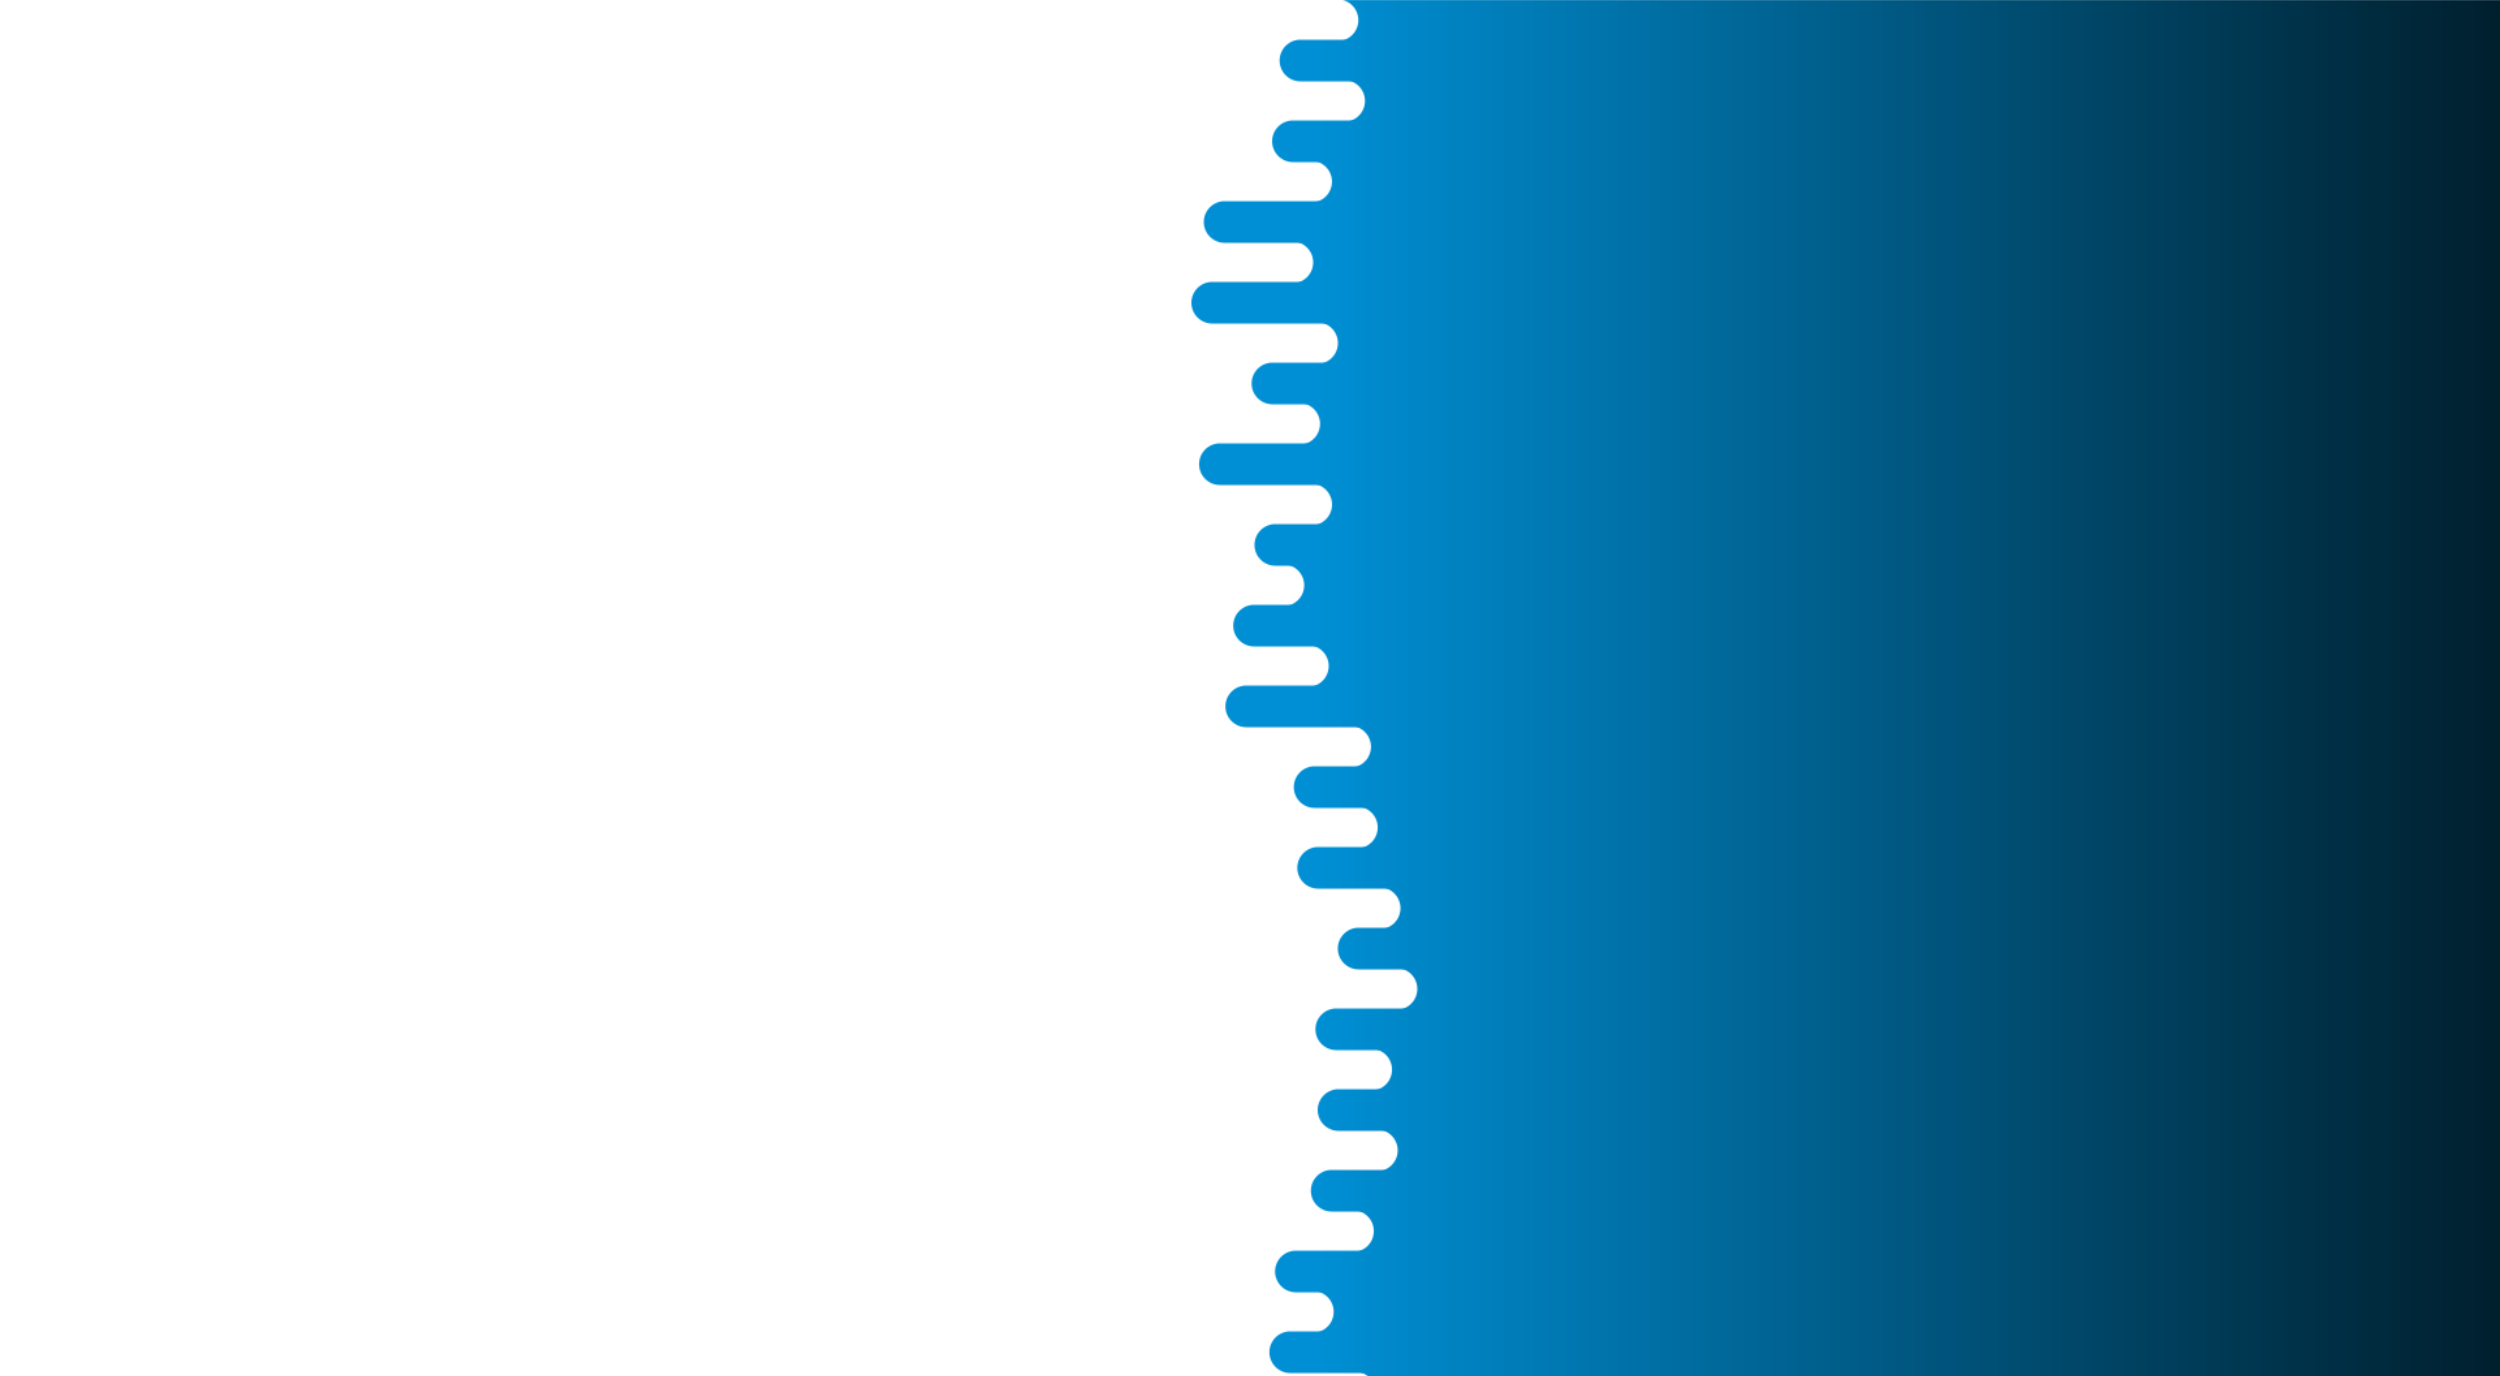 <svg xmlns="http://www.w3.org/2000/svg" xmlns:xlink="http://www.w3.org/1999/xlink" style="margin:auto;background:#f1f2f3;display:block;z-index:1;position:relative" width="1920" height="1057" preserveAspectRatio="xMidYMid" viewBox="0 0 1920 1057">
<g transform="translate(960,528.5) scale(1,1) translate(-960,-528.5)"><defs>
  <linearGradient id="ldbk-photon-tzalc42p6jn-lg" x1="1011.8" x2="1920" y1="0" y2="0" gradientUnits="userSpaceOnUse">
    <stop stop-color="#008fd4" offset="0"></stop>
    <stop stop-color="#001f2d" offset="1"></stop>
  </linearGradient>
  <mask id="ldbk-photon-tzalc42p6jn-mask">
  <g><path d="M2220 -0.5 L1027.206 -0.5 A15.5 15.5 0 0 1 1027.206 31.5 L2220 31.5" fill="#fff">
  <animateTransform attributeName="transform" type="translate" dur="7.143s" repeatCount="indefinite" keyTimes="0;0.5;1" calcMode="spline" keySplines="0.5 0 0.5 1;0.5 0 0.5 1" values="41.664;0;41.664" begin="0s"></animateTransform>
</path><path d="M1965.176 -0.5 L1979.352 -0.5 A15.5 15.5 0 0 1 1979.352 31.5 L1965.176 31.5 A15.5 15.5 0 0 1 1965.176 -0.5" fill="#000">
  <animateTransform attributeName="transform" type="translate" dur="2.381s" repeatCount="indefinite" keyTimes="0;1" values="0;-1356.557" begin="0s"></animateTransform>
  <animate attributeName="opacity" dur="2.381s" repeatCount="indefinite" keyTimes="0;0.3;1" values="1;1;0" begin="0s"></animate>
</path><path d="M2220 30.5 L998.744 30.5 A15.5 15.5 0 0 0 998.744 62.5 L2220 62.5" fill="#fff">
  <animateTransform attributeName="transform" type="translate" dur="2.381s" repeatCount="indefinite" keyTimes="0;0.5;1" calcMode="spline" keySplines="0.5 0 0.5 1;0.5 0 0.5 1" values="-49.261;0;-49.261" begin="-0.612s"></animateTransform>
</path><path d="M1074.79 30.5 L1114.666 30.5 A15.5 15.5 0 0 1 1114.666 62.5 L1074.79 62.5 A15.5 15.5 0 0 1 1074.79 30.5" fill="#fff">
  <animateTransform attributeName="transform" type="translate" dur="2.381s" repeatCount="indefinite" keyTimes="0;1" values="0;0" begin="-0.612s"></animateTransform>
  <animate attributeName="opacity" dur="2.381s" repeatCount="indefinite" keyTimes="0;0.3;1" values="1;1;0" begin="-0.612s"></animate>
</path><path d="M2220 61.5 L1032.286 61.5 A15.5 15.5 0 0 1 1032.286 93.5 L2220 93.5" fill="#fff">
  <animateTransform attributeName="transform" type="translate" dur="2.381s" repeatCount="indefinite" keyTimes="0;0.5;1" calcMode="spline" keySplines="0.5 0 0.5 1;0.5 0 0.5 1" values="49.646;0;49.646" begin="-1.224s"></animateTransform>
</path><path d="M1988.119 61.5 L2025.239 61.5 A15.5 15.5 0 0 1 2025.239 93.5 L1988.119 93.5 A15.5 15.5 0 0 1 1988.119 61.5" fill="#000">
  <animateTransform attributeName="transform" type="translate" dur="3.571s" repeatCount="indefinite" keyTimes="0;1" values="0;-1457.537" begin="-1.224s"></animateTransform>
  <animate attributeName="opacity" dur="3.571s" repeatCount="indefinite" keyTimes="0;0.3;1" values="1;1;0" begin="-1.224s"></animate>
</path><path d="M2220 92.5 L993.013 92.5 A15.5 15.5 0 0 0 993.013 124.5 L2220 124.5" fill="#fff">
  <animateTransform attributeName="transform" type="translate" dur="2.381s" repeatCount="indefinite" keyTimes="0;0.5;1" calcMode="spline" keySplines="0.5 0 0.5 1;0.5 0 0.5 1" values="-55.401;0;-55.401" begin="-1.837s"></animateTransform>
</path><path d="M1057.219 92.5 L1071.152 92.5 A15.5 15.5 0 0 1 1071.152 124.5 L1057.219 124.5 A15.5 15.5 0 0 1 1057.219 92.5" fill="#fff">
  <animateTransform attributeName="transform" type="translate" dur="3.571s" repeatCount="indefinite" keyTimes="0;1" values="0;0" begin="-1.837s"></animateTransform>
  <animate attributeName="opacity" dur="3.571s" repeatCount="indefinite" keyTimes="0;0.3;1" values="1;1;0" begin="-1.837s"></animate>
</path><path d="M2220 123.5 L1006.938 123.5 A15.5 15.5 0 0 1 1006.938 155.5 L2220 155.5" fill="#fff">
  <animateTransform attributeName="transform" type="translate" dur="2.381s" repeatCount="indefinite" keyTimes="0;0.5;1" calcMode="spline" keySplines="0.5 0 0.5 1;0.5 0 0.5 1" values="48.868;0;48.868" begin="-2.449s"></animateTransform>
</path><path d="M1971.815 123.5 L1992.631 123.5 A15.5 15.5 0 0 1 1992.631 155.5 L1971.815 155.5 A15.5 15.5 0 0 1 1971.815 123.5" fill="#000">
  <animateTransform attributeName="transform" type="translate" dur="7.143s" repeatCount="indefinite" keyTimes="0;1" values="0;-2034.414" begin="-2.449s"></animateTransform>
  <animate attributeName="opacity" dur="7.143s" repeatCount="indefinite" keyTimes="0;0.3;1" values="1;1;0" begin="-2.449s"></animate>
</path><path d="M2220 154.5 L940.536 154.5 A15.5 15.5 0 0 0 940.536 186.5 L2220 186.5" fill="#fff">
  <animateTransform attributeName="transform" type="translate" dur="2.381s" repeatCount="indefinite" keyTimes="0;0.5;1" calcMode="spline" keySplines="0.5 0 0.5 1;0.5 0 0.5 1" values="-51.887;0;-51.887" begin="-3.061s"></animateTransform>
</path><path d="M1088.988 154.5 L1109.571 154.5 A15.5 15.5 0 0 1 1109.571 186.5 L1088.988 186.5 A15.5 15.5 0 0 1 1088.988 154.5" fill="#fff">
  <animateTransform attributeName="transform" type="translate" dur="7.143s" repeatCount="indefinite" keyTimes="0;1" values="0;0" begin="-3.061s"></animateTransform>
  <animate attributeName="opacity" dur="7.143s" repeatCount="indefinite" keyTimes="0;0.3;1" values="1;1;0" begin="-3.061s"></animate>
</path><path d="M2220 185.5 L992.501 185.5 A15.5 15.5 0 0 1 992.501 217.5 L2220 217.5" fill="#fff">
  <animateTransform attributeName="transform" type="translate" dur="7.143s" repeatCount="indefinite" keyTimes="0;0.5;1" calcMode="spline" keySplines="0.5 0 0.5 1;0.5 0 0.5 1" values="47.108;0;47.108" begin="-3.673s"></animateTransform>
</path><path d="M1978.867 185.5 L2006.733 185.5 A15.5 15.5 0 0 1 2006.733 217.5 L1978.867 217.5 A15.5 15.5 0 0 1 1978.867 185.5" fill="#000">
  <animateTransform attributeName="transform" type="translate" dur="7.143s" repeatCount="indefinite" keyTimes="0;1" values="0;-2174.657" begin="-3.673s"></animateTransform>
  <animate attributeName="opacity" dur="7.143s" repeatCount="indefinite" keyTimes="0;0.3;1" values="1;1;0" begin="-3.673s"></animate>
</path><path d="M2220 216.5 L931.002 216.5 A15.5 15.5 0 0 0 931.002 248.5 L2220 248.5" fill="#fff">
  <animateTransform attributeName="transform" type="translate" dur="7.143s" repeatCount="indefinite" keyTimes="0;0.5;1" calcMode="spline" keySplines="0.5 0 0.5 1;0.5 0 0.5 1" values="-64.084;0;-64.084" begin="-4.286s"></animateTransform>
</path><path d="M1079.138 216.5 L1112.11 216.5 A15.5 15.5 0 0 1 1112.11 248.5 L1079.138 248.5 A15.5 15.5 0 0 1 1079.138 216.5" fill="#fff">
  <animateTransform attributeName="transform" type="translate" dur="2.381s" repeatCount="indefinite" keyTimes="0;1" values="0;0" begin="-4.286s"></animateTransform>
  <animate attributeName="opacity" dur="2.381s" repeatCount="indefinite" keyTimes="0;0.3;1" values="1;1;0" begin="-4.286s"></animate>
</path><path d="M2220 247.5 L1011.514 247.5 A15.5 15.5 0 0 1 1011.514 279.5 L2220 279.5" fill="#fff">
  <animateTransform attributeName="transform" type="translate" dur="3.571s" repeatCount="indefinite" keyTimes="0;0.5;1" calcMode="spline" keySplines="0.5 0 0.5 1;0.5 0 0.5 1" values="56.097;0;56.097" begin="-4.898s"></animateTransform>
</path><path d="M1987.867 247.5 L2024.734 247.5 A15.5 15.5 0 0 1 2024.734 279.5 L1987.867 279.5 A15.5 15.5 0 0 1 1987.867 247.5" fill="#000">
  <animateTransform attributeName="transform" type="translate" dur="3.571s" repeatCount="indefinite" keyTimes="0;1" values="0;-2104.668" begin="-4.898s"></animateTransform>
  <animate attributeName="opacity" dur="3.571s" repeatCount="indefinite" keyTimes="0;0.3;1" values="1;1;0" begin="-4.898s"></animate>
</path><path d="M2220 278.5 L977.247 278.5 A15.5 15.5 0 0 0 977.247 310.5 L2220 310.5" fill="#fff">
  <animateTransform attributeName="transform" type="translate" dur="3.571s" repeatCount="indefinite" keyTimes="0;0.5;1" calcMode="spline" keySplines="0.5 0 0.5 1;0.5 0 0.5 1" values="-42.898;0;-42.898" begin="-5.51s"></animateTransform>
</path><path d="M1057.251 278.5 L1095.64 278.5 A15.5 15.5 0 0 1 1095.64 310.5 L1057.251 310.5 A15.5 15.5 0 0 1 1057.251 278.5" fill="#fff">
  <animateTransform attributeName="transform" type="translate" dur="2.381s" repeatCount="indefinite" keyTimes="0;1" values="0;0" begin="-5.51s"></animateTransform>
  <animate attributeName="opacity" dur="2.381s" repeatCount="indefinite" keyTimes="0;0.3;1" values="1;1;0" begin="-5.51s"></animate>
</path><path d="M2220 309.5 L997.776 309.5 A15.5 15.5 0 0 1 997.776 341.5 L2220 341.5" fill="#fff">
  <animateTransform attributeName="transform" type="translate" dur="7.143s" repeatCount="indefinite" keyTimes="0;0.5;1" calcMode="spline" keySplines="0.5 0 0.5 1;0.5 0 0.5 1" values="62.74;0;62.74" begin="-6.122s"></animateTransform>
</path><path d="M1976.919 309.5 L2002.837 309.5 A15.5 15.5 0 0 1 2002.837 341.5 L1976.919 341.5 A15.5 15.5 0 0 1 1976.919 309.5" fill="#000">
  <animateTransform attributeName="transform" type="translate" dur="3.571s" repeatCount="indefinite" keyTimes="0;1" values="0;-2170.521" begin="-6.122s"></animateTransform>
  <animate attributeName="opacity" dur="3.571s" repeatCount="indefinite" keyTimes="0;0.3;1" values="1;1;0" begin="-6.122s"></animate>
</path><path d="M2220 340.5 L936.921 340.5 A15.5 15.5 0 0 0 936.921 372.5 L2220 372.5" fill="#fff">
  <animateTransform attributeName="transform" type="translate" dur="7.143s" repeatCount="indefinite" keyTimes="0;0.5;1" calcMode="spline" keySplines="0.5 0 0.5 1;0.5 0 0.5 1" values="-66.217;0;-66.217" begin="-6.735s"></animateTransform>
</path><path d="M1073.309 340.5 L1106.931 340.5 A15.5 15.5 0 0 1 1106.931 372.5 L1073.309 372.5 A15.5 15.5 0 0 1 1073.309 340.5" fill="#fff">
  <animateTransform attributeName="transform" type="translate" dur="7.143s" repeatCount="indefinite" keyTimes="0;1" values="0;0" begin="-6.735s"></animateTransform>
  <animate attributeName="opacity" dur="7.143s" repeatCount="indefinite" keyTimes="0;0.3;1" values="1;1;0" begin="-6.735s"></animate>
</path><path d="M2220 371.5 L1006.994 371.5 A15.5 15.5 0 0 1 1006.994 403.5 L2220 403.5" fill="#fff">
  <animateTransform attributeName="transform" type="translate" dur="2.381s" repeatCount="indefinite" keyTimes="0;0.5;1" calcMode="spline" keySplines="0.5 0 0.5 1;0.5 0 0.5 1" values="61.23;0;61.23" begin="-7.347s"></animateTransform>
</path><path d="M1963.124 371.5 L1975.247 371.5 A15.5 15.5 0 0 1 1975.247 403.5 L1963.124 403.5 A15.5 15.5 0 0 1 1963.124 371.5" fill="#000">
  <animateTransform attributeName="transform" type="translate" dur="7.143s" repeatCount="indefinite" keyTimes="0;1" values="0;-1362.353" begin="-7.347s"></animateTransform>
  <animate attributeName="opacity" dur="7.143s" repeatCount="indefinite" keyTimes="0;0.3;1" values="1;1;0" begin="-7.347s"></animate>
</path><path d="M2220 402.5 L979.471 402.5 A15.5 15.5 0 0 0 979.471 434.5 L2220 434.5" fill="#fff">
  <animateTransform attributeName="transform" type="translate" dur="3.571s" repeatCount="indefinite" keyTimes="0;0.5;1" calcMode="spline" keySplines="0.5 0 0.5 1;0.5 0 0.5 1" values="-71.55;0;-71.55" begin="-7.959s"></animateTransform>
</path><path d="M1077.71 402.5 L1095.101 402.5 A15.5 15.5 0 0 1 1095.101 434.5 L1077.71 434.5 A15.5 15.5 0 0 1 1077.71 402.5" fill="#fff">
  <animateTransform attributeName="transform" type="translate" dur="3.571s" repeatCount="indefinite" keyTimes="0;1" values="0;0" begin="-7.959s"></animateTransform>
  <animate attributeName="opacity" dur="3.571s" repeatCount="indefinite" keyTimes="0;0.3;1" values="1;1;0" begin="-7.959s"></animate>
</path><path d="M2220 433.5 L985.603 433.5 A15.5 15.5 0 0 1 985.603 465.5 L2220 465.5" fill="#fff">
  <animateTransform attributeName="transform" type="translate" dur="2.381s" repeatCount="indefinite" keyTimes="0;0.5;1" calcMode="spline" keySplines="0.5 0 0.5 1;0.5 0 0.5 1" values="62.343;0;62.343" begin="-8.571s"></animateTransform>
</path><path d="M1967.125 433.5 L1983.25 433.5 A15.5 15.5 0 0 1 1983.25 465.5 L1967.125 465.5 A15.5 15.5 0 0 1 1967.125 433.5" fill="#000">
  <animateTransform attributeName="transform" type="translate" dur="3.571s" repeatCount="indefinite" keyTimes="0;1" values="0;-1999.601" begin="-8.571s"></animateTransform>
  <animate attributeName="opacity" dur="3.571s" repeatCount="indefinite" keyTimes="0;0.3;1" values="1;1;0" begin="-8.571s"></animate>
</path><path d="M2220 464.5 L963.144 464.5 A15.5 15.5 0 0 0 963.144 496.5 L2220 496.5" fill="#fff">
  <animateTransform attributeName="transform" type="translate" dur="3.571s" repeatCount="indefinite" keyTimes="0;0.5;1" calcMode="spline" keySplines="0.5 0 0.5 1;0.5 0 0.5 1" values="-49.242;0;-49.242" begin="-9.184s"></animateTransform>
</path><path d="M1079.979 464.5 L1102.912 464.5 A15.5 15.5 0 0 1 1102.912 496.5 L1079.979 496.5 A15.5 15.5 0 0 1 1079.979 464.5" fill="#fff">
  <animateTransform attributeName="transform" type="translate" dur="7.143s" repeatCount="indefinite" keyTimes="0;1" values="0;0" begin="-9.184s"></animateTransform>
  <animate attributeName="opacity" dur="7.143s" repeatCount="indefinite" keyTimes="0;0.3;1" values="1;1;0" begin="-9.184s"></animate>
</path><path d="M2220 495.5 L1004.449 495.5 A15.5 15.5 0 0 1 1004.449 527.5 L2220 527.5" fill="#fff">
  <animateTransform attributeName="transform" type="translate" dur="2.381s" repeatCount="indefinite" keyTimes="0;0.5;1" calcMode="spline" keySplines="0.5 0 0.5 1;0.5 0 0.5 1" values="60.868;0;60.868" begin="-9.796s"></animateTransform>
</path><path d="M1963.715 495.5 L1976.429 495.5 A15.5 15.5 0 0 1 1976.429 527.5 L1963.715 527.5 A15.5 15.5 0 0 1 1963.715 495.5" fill="#000">
  <animateTransform attributeName="transform" type="translate" dur="7.143s" repeatCount="indefinite" keyTimes="0;1" values="0;-1434.727" begin="-9.796s"></animateTransform>
  <animate attributeName="opacity" dur="7.143s" repeatCount="indefinite" keyTimes="0;0.3;1" values="1;1;0" begin="-9.796s"></animate>
</path><path d="M2220 526.5 L957.132 526.5 A15.5 15.5 0 0 0 957.132 558.5 L2220 558.5" fill="#fff">
  <animateTransform attributeName="transform" type="translate" dur="3.571s" repeatCount="indefinite" keyTimes="0;0.5;1" calcMode="spline" keySplines="0.5 0 0.5 1;0.5 0 0.5 1" values="-60.17;0;-60.17" begin="-10.408s"></animateTransform>
</path><path d="M1100.358 526.5 L1111.902 526.5 A15.5 15.5 0 0 1 1111.902 558.5 L1100.358 558.5 A15.5 15.5 0 0 1 1100.358 526.5" fill="#fff">
  <animateTransform attributeName="transform" type="translate" dur="2.381s" repeatCount="indefinite" keyTimes="0;1" values="0;0" begin="-10.408s"></animateTransform>
  <animate attributeName="opacity" dur="2.381s" repeatCount="indefinite" keyTimes="0;0.3;1" values="1;1;0" begin="-10.408s"></animate>
</path><path d="M2220 557.5 L1036.906 557.5 A15.5 15.5 0 0 1 1036.906 589.5 L2220 589.5" fill="#fff">
  <animateTransform attributeName="transform" type="translate" dur="3.571s" repeatCount="indefinite" keyTimes="0;0.5;1" calcMode="spline" keySplines="0.5 0 0.5 1;0.5 0 0.5 1" values="51.902;0;51.902" begin="-11.02s"></animateTransform>
</path><path d="M1965.584 557.5 L1980.169 557.5 A15.5 15.5 0 0 1 1980.169 589.5 L1965.584 589.5 A15.5 15.5 0 0 1 1965.584 557.5" fill="#000">
  <animateTransform attributeName="transform" type="translate" dur="2.381s" repeatCount="indefinite" keyTimes="0;1" values="0;-1506.242" begin="-11.02s"></animateTransform>
  <animate attributeName="opacity" dur="2.381s" repeatCount="indefinite" keyTimes="0;0.3;1" values="1;1;0" begin="-11.02s"></animate>
</path><path d="M2220 588.5 L1009.658 588.5 A15.5 15.5 0 0 0 1009.658 620.5 L2220 620.5" fill="#fff">
  <animateTransform attributeName="transform" type="translate" dur="3.571s" repeatCount="indefinite" keyTimes="0;0.5;1" calcMode="spline" keySplines="0.5 0 0.5 1;0.5 0 0.5 1" values="-44.441;0;-44.441" begin="-11.633s"></animateTransform>
</path><path d="M1084.29 588.5 L1117.01 588.5 A15.5 15.5 0 0 1 1117.01 620.5 L1084.29 620.5 A15.5 15.5 0 0 1 1084.29 588.5" fill="#fff">
  <animateTransform attributeName="transform" type="translate" dur="3.571s" repeatCount="indefinite" keyTimes="0;1" values="0;0" begin="-11.633s"></animateTransform>
  <animate attributeName="opacity" dur="3.571s" repeatCount="indefinite" keyTimes="0;0.3;1" values="1;1;0" begin="-11.633s"></animate>
</path><path d="M2220 619.5 L1042.066 619.5 A15.5 15.5 0 0 1 1042.066 651.5 L2220 651.5" fill="#fff">
  <animateTransform attributeName="transform" type="translate" dur="7.143s" repeatCount="indefinite" keyTimes="0;0.5;1" calcMode="spline" keySplines="0.5 0 0.5 1;0.5 0 0.5 1" values="42.21;0;42.21" begin="-12.245s"></animateTransform>
</path><path d="M1986.037 619.5 L2021.074 619.5 A15.5 15.5 0 0 1 2021.074 651.5 L1986.037 651.5 A15.5 15.5 0 0 1 1986.037 619.5" fill="#000">
  <animateTransform attributeName="transform" type="translate" dur="2.381s" repeatCount="indefinite" keyTimes="0;1" values="0;-1968.016" begin="-12.245s"></animateTransform>
  <animate attributeName="opacity" dur="2.381s" repeatCount="indefinite" keyTimes="0;0.3;1" values="1;1;0" begin="-12.245s"></animate>
</path><path d="M2220 650.5 L1012.345 650.5 A15.5 15.5 0 0 0 1012.345 682.5 L2220 682.5" fill="#fff">
  <animateTransform attributeName="transform" type="translate" dur="7.143s" repeatCount="indefinite" keyTimes="0;0.5;1" calcMode="spline" keySplines="0.5 0 0.5 1;0.5 0 0.5 1" values="-57.588;0;-57.588" begin="-12.857s"></animateTransform>
</path><path d="M1081.745 650.5 L1114.678 650.5 A15.5 15.5 0 0 1 1114.678 682.5 L1081.745 682.5 A15.5 15.5 0 0 1 1081.745 650.5" fill="#fff">
  <animateTransform attributeName="transform" type="translate" dur="2.381s" repeatCount="indefinite" keyTimes="0;1" values="0;0" begin="-12.857s"></animateTransform>
  <animate attributeName="opacity" dur="2.381s" repeatCount="indefinite" keyTimes="0;0.3;1" values="1;1;0" begin="-12.857s"></animate>
</path><path d="M2220 681.5 L1059.552 681.5 A15.5 15.5 0 0 1 1059.552 713.5 L2220 713.5" fill="#fff">
  <animateTransform attributeName="transform" type="translate" dur="7.143s" repeatCount="indefinite" keyTimes="0;0.5;1" calcMode="spline" keySplines="0.5 0 0.5 1;0.5 0 0.5 1" values="38.241;0;38.241" begin="-13.469s"></animateTransform>
</path><path d="M1962.156 681.5 L1973.312 681.5 A15.5 15.5 0 0 1 1973.312 713.5 L1962.156 713.5 A15.5 15.5 0 0 1 1962.156 681.5" fill="#000">
  <animateTransform attributeName="transform" type="translate" dur="7.143s" repeatCount="indefinite" keyTimes="0;1" values="0;-1499.87" begin="-13.469s"></animateTransform>
  <animate attributeName="opacity" dur="7.143s" repeatCount="indefinite" keyTimes="0;0.3;1" values="1;1;0" begin="-13.469s"></animate>
</path><path d="M2220 712.5 L1043.462 712.5 A15.5 15.5 0 0 0 1043.462 744.5 L2220 744.5" fill="#fff">
  <animateTransform attributeName="transform" type="translate" dur="7.143s" repeatCount="indefinite" keyTimes="0;0.5;1" calcMode="spline" keySplines="0.5 0 0.5 1;0.5 0 0.5 1" values="-61.714;0;-61.714" begin="-14.082s"></animateTransform>
</path><path d="M1100.391 712.5 L1117.343 712.5 A15.5 15.5 0 0 1 1117.343 744.5 L1100.391 744.5 A15.5 15.5 0 0 1 1100.391 712.5" fill="#fff">
  <animateTransform attributeName="transform" type="translate" dur="3.571s" repeatCount="indefinite" keyTimes="0;1" values="0;0" begin="-14.082s"></animateTransform>
  <animate attributeName="opacity" dur="3.571s" repeatCount="indefinite" keyTimes="0;0.3;1" values="1;1;0" begin="-14.082s"></animate>
</path><path d="M2220 743.5 L1072.462 743.5 A15.5 15.5 0 0 1 1072.462 775.5 L2220 775.5" fill="#fff">
  <animateTransform attributeName="transform" type="translate" dur="7.143s" repeatCount="indefinite" keyTimes="0;0.5;1" calcMode="spline" keySplines="0.5 0 0.5 1;0.5 0 0.5 1" values="47.028;0;47.028" begin="-14.694s"></animateTransform>
</path><path d="M1965.609 743.5 L1980.218 743.5 A15.5 15.5 0 0 1 1980.218 775.5 L1965.609 775.5 A15.5 15.5 0 0 1 1965.609 743.5" fill="#000">
  <animateTransform attributeName="transform" type="translate" dur="3.571s" repeatCount="indefinite" keyTimes="0;1" values="0;-1331.445" begin="-14.694s"></animateTransform>
  <animate attributeName="opacity" dur="3.571s" repeatCount="indefinite" keyTimes="0;0.3;1" values="1;1;0" begin="-14.694s"></animate>
</path><path d="M2220 774.5 L1026.279 774.5 A15.5 15.5 0 0 0 1026.279 806.5 L2220 806.5" fill="#fff">
  <animateTransform attributeName="transform" type="translate" dur="3.571s" repeatCount="indefinite" keyTimes="0;0.5;1" calcMode="spline" keySplines="0.5 0 0.5 1;0.5 0 0.5 1" values="-50.856;0;-50.856" begin="-15.306s"></animateTransform>
</path><path d="M1120.058 774.5 L1150.263 774.5 A15.5 15.5 0 0 1 1150.263 806.5 L1120.058 806.5 A15.5 15.5 0 0 1 1120.058 774.5" fill="#fff">
  <animateTransform attributeName="transform" type="translate" dur="3.571s" repeatCount="indefinite" keyTimes="0;1" values="0;0" begin="-15.306s"></animateTransform>
  <animate attributeName="opacity" dur="3.571s" repeatCount="indefinite" keyTimes="0;0.3;1" values="1;1;0" begin="-15.306s"></animate>
</path><path d="M2220 805.5 L1053.064 805.5 A15.5 15.5 0 0 1 1053.064 837.5 L2220 837.5" fill="#fff">
  <animateTransform attributeName="transform" type="translate" dur="3.571s" repeatCount="indefinite" keyTimes="0;0.5;1" calcMode="spline" keySplines="0.5 0 0.5 1;0.5 0 0.5 1" values="36.599;0;36.599" begin="-15.918s"></animateTransform>
</path><path d="M1984.022 805.5 L2017.044 805.5 A15.5 15.5 0 0 1 2017.044 837.5 L1984.022 837.5 A15.5 15.5 0 0 1 1984.022 805.5" fill="#000">
  <animateTransform attributeName="transform" type="translate" dur="2.381s" repeatCount="indefinite" keyTimes="0;1" values="0;-1455.511" begin="-15.918s"></animateTransform>
  <animate attributeName="opacity" dur="2.381s" repeatCount="indefinite" keyTimes="0;0.3;1" values="1;1;0" begin="-15.918s"></animate>
</path><path d="M2220 836.5 L1027.989 836.5 A15.5 15.5 0 0 0 1027.989 868.5 L2220 868.5" fill="#fff">
  <animateTransform attributeName="transform" type="translate" dur="2.381s" repeatCount="indefinite" keyTimes="0;0.5;1" calcMode="spline" keySplines="0.5 0 0.5 1;0.5 0 0.5 1" values="-51.819;0;-51.819" begin="-16.531s"></animateTransform>
</path><path d="M1125.897 836.5 L1158.844 836.5 A15.5 15.5 0 0 1 1158.844 868.5 L1125.897 868.5 A15.5 15.5 0 0 1 1125.897 836.5" fill="#fff">
  <animateTransform attributeName="transform" type="translate" dur="2.381s" repeatCount="indefinite" keyTimes="0;1" values="0;0" begin="-16.531s"></animateTransform>
  <animate attributeName="opacity" dur="2.381s" repeatCount="indefinite" keyTimes="0;0.3;1" values="1;1;0" begin="-16.531s"></animate>
</path><path d="M2220 867.5 L1057.443 867.5 A15.5 15.5 0 0 1 1057.443 899.5 L2220 899.5" fill="#fff">
  <animateTransform attributeName="transform" type="translate" dur="3.571s" repeatCount="indefinite" keyTimes="0;0.5;1" calcMode="spline" keySplines="0.5 0 0.5 1;0.5 0 0.5 1" values="43.18;0;43.18" begin="-17.143s"></animateTransform>
</path><path d="M1987.967 867.5 L2024.934 867.5 A15.5 15.5 0 0 1 2024.934 899.5 L1987.967 899.5 A15.5 15.5 0 0 1 1987.967 867.5" fill="#000">
  <animateTransform attributeName="transform" type="translate" dur="2.381s" repeatCount="indefinite" keyTimes="0;1" values="0;-2137.149" begin="-17.143s"></animateTransform>
  <animate attributeName="opacity" dur="2.381s" repeatCount="indefinite" keyTimes="0;0.3;1" values="1;1;0" begin="-17.143s"></animate>
</path><path d="M2220 898.5 L1022.767 898.5 A15.5 15.5 0 0 0 1022.767 930.5 L2220 930.5" fill="#fff">
  <animateTransform attributeName="transform" type="translate" dur="3.571s" repeatCount="indefinite" keyTimes="0;0.5;1" calcMode="spline" keySplines="0.5 0 0.5 1;0.5 0 0.5 1" values="-55.874;0;-55.874" begin="-17.755s"></animateTransform>
</path><path d="M1106.538 898.5 L1122.12 898.5 A15.5 15.5 0 0 1 1122.12 930.5 L1106.538 930.5 A15.5 15.5 0 0 1 1106.538 898.5" fill="#fff">
  <animateTransform attributeName="transform" type="translate" dur="7.143s" repeatCount="indefinite" keyTimes="0;1" values="0;0" begin="-17.755s"></animateTransform>
  <animate attributeName="opacity" dur="7.143s" repeatCount="indefinite" keyTimes="0;0.3;1" values="1;1;0" begin="-17.755s"></animate>
</path><path d="M2220 929.5 L1039.057 929.5 A15.5 15.5 0 0 1 1039.057 961.5 L2220 961.5" fill="#fff">
  <animateTransform attributeName="transform" type="translate" dur="3.571s" repeatCount="indefinite" keyTimes="0;0.5;1" calcMode="spline" keySplines="0.5 0 0.5 1;0.5 0 0.5 1" values="40.942;0;40.942" begin="-18.367s"></animateTransform>
</path><path d="M1961.179 929.5 L1971.359 929.5 A15.5 15.5 0 0 1 1971.359 961.5 L1961.179 961.5 A15.5 15.5 0 0 1 1961.179 929.5" fill="#000">
  <animateTransform attributeName="transform" type="translate" dur="7.143s" repeatCount="indefinite" keyTimes="0;1" values="0;-1919.355" begin="-18.367s"></animateTransform>
  <animate attributeName="opacity" dur="7.143s" repeatCount="indefinite" keyTimes="0;0.3;1" values="1;1;0" begin="-18.367s"></animate>
</path><path d="M2220 960.5 L995.257 960.5 A15.5 15.5 0 0 0 995.257 992.5 L2220 992.5" fill="#fff">
  <animateTransform attributeName="transform" type="translate" dur="7.143s" repeatCount="indefinite" keyTimes="0;0.5;1" calcMode="spline" keySplines="0.5 0 0.5 1;0.5 0 0.5 1" values="-58.276;0;-58.276" begin="-18.98s"></animateTransform>
</path><path d="M1115.617 960.5 L1131.363 960.5 A15.5 15.5 0 0 1 1131.363 992.5 L1115.617 992.5 A15.5 15.5 0 0 1 1115.617 960.5" fill="#fff">
  <animateTransform attributeName="transform" type="translate" dur="2.381s" repeatCount="indefinite" keyTimes="0;1" values="0;0" begin="-18.98s"></animateTransform>
  <animate attributeName="opacity" dur="2.381s" repeatCount="indefinite" keyTimes="0;0.3;1" values="1;1;0" begin="-18.98s"></animate>
</path><path d="M2220 991.5 L1008.271 991.5 A15.5 15.5 0 0 1 1008.271 1023.5 L2220 1023.5" fill="#fff">
  <animateTransform attributeName="transform" type="translate" dur="2.381s" repeatCount="indefinite" keyTimes="0;0.5;1" calcMode="spline" keySplines="0.5 0 0.5 1;0.5 0 0.5 1" values="51.018;0;51.018" begin="-19.592s"></animateTransform>
</path><path d="M1965.539 991.5 L1980.078 991.5 A15.5 15.5 0 0 1 1980.078 1023.5 L1965.539 1023.5 A15.5 15.5 0 0 1 1965.539 991.5" fill="#000">
  <animateTransform attributeName="transform" type="translate" dur="2.381s" repeatCount="indefinite" keyTimes="0;1" values="0;-1680.613" begin="-19.592s"></animateTransform>
  <animate attributeName="opacity" dur="2.381s" repeatCount="indefinite" keyTimes="0;0.3;1" values="1;1;0" begin="-19.592s"></animate>
</path><path d="M2220 1022.5 L990.914 1022.5 A15.5 15.5 0 0 0 990.914 1054.5 L2220 1054.5" fill="#fff">
  <animateTransform attributeName="transform" type="translate" dur="2.381s" repeatCount="indefinite" keyTimes="0;0.5;1" calcMode="spline" keySplines="0.5 0 0.5 1;0.5 0 0.5 1" values="-54.347;0;-54.347" begin="-20.204s"></animateTransform>
</path><path d="M1119.668 1022.5 L1150.931 1022.5 A15.5 15.5 0 0 1 1150.931 1054.5 L1119.668 1054.5 A15.5 15.5 0 0 1 1119.668 1022.5" fill="#fff">
  <animateTransform attributeName="transform" type="translate" dur="2.381s" repeatCount="indefinite" keyTimes="0;1" values="0;0" begin="-20.204s"></animateTransform>
  <animate attributeName="opacity" dur="2.381s" repeatCount="indefinite" keyTimes="0;0.3;1" values="1;1;0" begin="-20.204s"></animate>
</path><path d="M2220 1053.5 L1040.563 1053.5 A15.5 15.5 0 0 1 1040.563 1085.5 L2220 1085.5" fill="#fff">
  <animateTransform attributeName="transform" type="translate" dur="7.143s" repeatCount="indefinite" keyTimes="0;0.5;1" calcMode="spline" keySplines="0.5 0 0.5 1;0.5 0 0.5 1" values="63.448;0;63.448" begin="-20.816s"></animateTransform>
</path><path d="M1988.783 1053.5 L2026.566 1053.5 A15.5 15.5 0 0 1 2026.566 1085.5 L1988.783 1085.5 A15.5 15.5 0 0 1 1988.783 1053.5" fill="#000">
  <animateTransform attributeName="transform" type="translate" dur="2.381s" repeatCount="indefinite" keyTimes="0;1" values="0;-1957.289" begin="-20.816s"></animateTransform>
  <animate attributeName="opacity" dur="2.381s" repeatCount="indefinite" keyTimes="0;0.3;1" values="1;1;0" begin="-20.816s"></animate>
</path>    </g>
  </mask>
</defs>
<rect x="0" y="0" width="1920" height="1057" fill="url(#ldbk-photon-tzalc42p6jn-lg)" mask="url(#ldbk-photon-tzalc42p6jn-mask)"></rect></g>
</svg>
